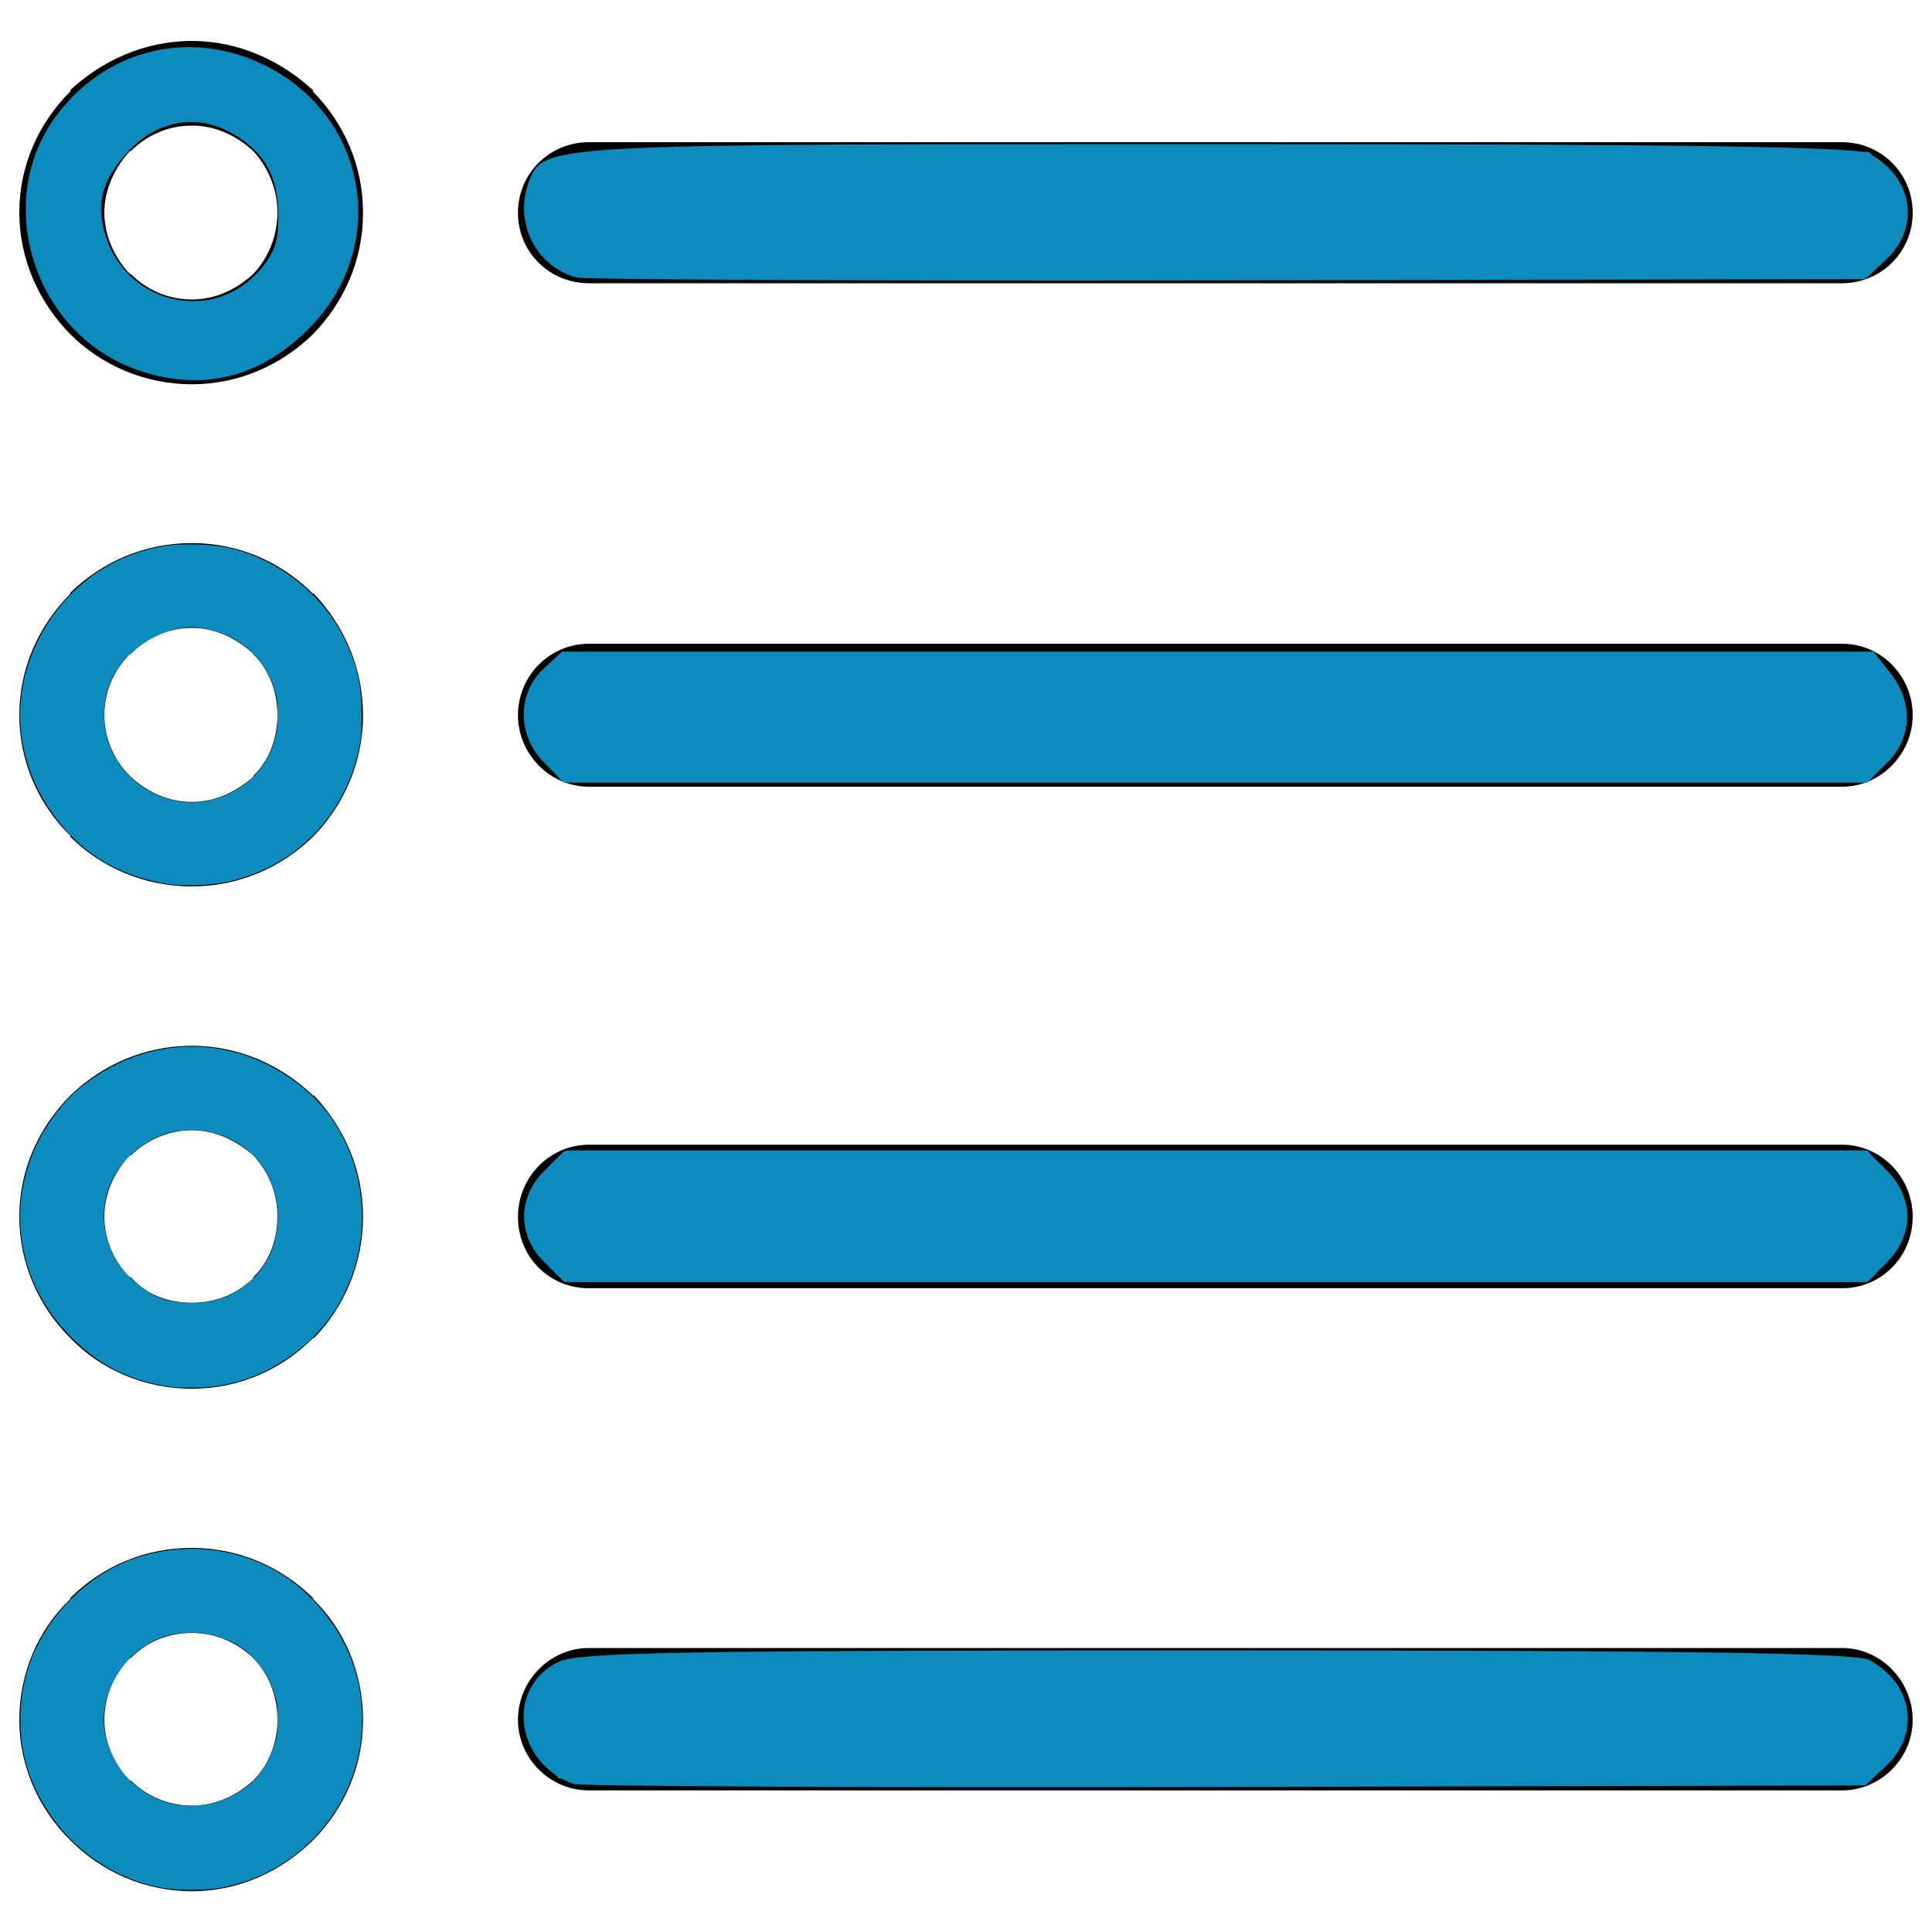 <?xml version="1.0" encoding="UTF-8" standalone="no"?>
<!-- Svg Vector Icons : http://www.onlinewebfonts.com/icon -->

<svg
   xmlns:dc="http://purl.org/dc/elements/1.1/"
   xmlns:cc="http://creativecommons.org/ns#"
   xmlns:rdf="http://www.w3.org/1999/02/22-rdf-syntax-ns#"
   xmlns:svg="http://www.w3.org/2000/svg"
   xmlns="http://www.w3.org/2000/svg"
   xmlns:sodipodi="http://sodipodi.sourceforge.net/DTD/sodipodi-0.dtd"
   xmlns:inkscape="http://www.inkscape.org/namespaces/inkscape"
   version="1.1"
   x="0px"
   y="0px"
   viewBox="0 0 1000 1000"
   enable-background="new 0 0 1000 1000"
   xml:space="preserve"
   id="svg847"
   sodipodi:docname="classifications.svg"
   inkscape:version="0.92.4 (5da689c313, 2019-01-14)"><defs
   id="defs851" /><sodipodi:namedview
   pagecolor="#ffffff"
   bordercolor="#666666"
   borderopacity="1"
   objecttolerance="10"
   gridtolerance="10"
   guidetolerance="10"
   inkscape:pageopacity="0"
   inkscape:pageshadow="2"
   inkscape:window-width="1920"
   inkscape:window-height="1017"
   id="namedview849"
   showgrid="false"
   inkscape:zoom="0.3337544"
   inkscape:cx="-988.08113"
   inkscape:cy="523.1689"
   inkscape:window-x="-8"
   inkscape:window-y="-8"
   inkscape:window-maximized="1"
   inkscape:current-layer="svg847" />
<g
   id="g845"><path
     d="M304.8,407.2c-20.3,0-36.7-17-36.7-37c0-20.5,16.5-37,36.7-37c216.3,0,432.2,0,648.7,0c20,0,36.5,16.5,36.5,37c0,20-16.5,37-36.5,37C736.9,407.2,521.1,407.2,304.8,407.2L304.8,407.2z M304.8,146.6L304.8,146.6c-20.3,0-36.7-16-36.7-36.5c0-20.5,16.5-36.5,36.7-36.5h648.7c20,0,36.5,16,36.5,36.5c0,20.5-16.5,36.5-36.5,36.5H304.8L304.8,146.6z M99.3,21.2L99.3,21.2c24.5,0,46.4,10.4,62.7,25.5v0.7c16,16.3,25.9,38.2,25.9,62.7c0,24.7-9.9,46.4-25.9,62.9l0,0c-16.2,15.8-38.2,25.9-62.7,25.9c-24.7,0-47.1-10.1-62.9-25.9l0,0C20.1,156.5,10,134.1,10,110c0-24.5,10.1-46.4,26.4-62.7v-0.7l0,0C52.6,31.6,74.5,21.2,99.3,21.2L99.3,21.2z M131.1,78.2L131.1,78.2c-8.7-8-19.5-13.2-31.8-13.2c-12.7,0-23.5,5.2-31.6,13.2h-0.5C59.5,86.7,54,98,54,110c0,12,5.4,23.6,13.2,31.8h0.5c8,8,18.9,13.2,31.6,13.2c12.3,0,23.1-5.2,31.8-13.2l0,0c7.8-8.2,12.5-19.8,12.5-31.8C143.6,98,138.9,86.7,131.1,78.2L131.1,78.2L131.1,78.2z M304.8,926.7L304.8,926.7c-20.3,0-36.7-16.7-36.7-36.5c0-20.3,16.5-37.2,36.7-37.2h648.7c20,0,36.5,17,36.5,37.2c0,19.8-16.5,36.5-36.5,36.5H304.8L304.8,926.7z M99.3,801.2L99.3,801.2c24.5,0,46.4,9.9,62.7,25.9v0.5c16,15.5,25.9,37.7,25.9,62.7c0,24.1-9.9,46.2-25.9,62.2c-16.2,16-38.2,26.4-62.7,26.4c-24.7,0-47.1-10.4-62.9-26.4l0,0c-16.3-16-26.4-38.2-26.4-62.2c0-25,10.1-47.1,26.4-62.7v-0.5l0,0C52.6,811,74.5,801.2,99.3,801.2L99.3,801.2z M131.1,858.2L131.1,858.2c-8.7-8.2-19.5-13-31.8-13c-12.7,0-23.5,4.7-31.6,13h-0.5c-7.8,8-13.2,19.3-13.2,32c0,12,5.4,23.6,13.2,31.4h0.5c8,7.8,18.9,13,31.6,13c12.3,0,23.1-5.2,31.8-13l0,0c7.8-7.8,12.5-19.3,12.5-31.4C143.6,877.5,138.9,866.2,131.1,858.2L131.1,858.2z M304.8,666.8L304.8,666.8c-20.3,0-36.7-16-36.7-37c0-20.5,16.5-37.3,36.7-37.3c216.3,0,432.2,0,648.7,0c20,0,36.5,16.7,36.5,37.3c0,20.9-16.5,37-36.5,37C736.9,666.8,521.1,666.8,304.8,666.8L304.8,666.8z M99.3,541.3L99.3,541.3c24.5,0,46.4,10.1,62.7,25.7c0,0,0,0,0.5,0c15.6,16.5,25.4,38.2,25.4,62.9c0,24.3-9.9,46.9-25.4,62.7H162c-16.2,16.3-38.2,26.2-62.7,26.2c-24.7,0-47.1-9.9-62.9-26.2l0,0l0,0C20.1,676.3,10,654.1,10,629.9c0-24.7,10.1-46.4,26.4-62.9l0,0l0,0C52.6,551.4,74.5,541.3,99.3,541.3L99.3,541.3z M131.1,598L131.1,598c-8.7-7.5-19.5-13-31.8-13c-12.7,0-23.5,5.4-31.6,13h-0.5c-7.8,8.3-13.2,19.3-13.2,31.8c0,12.5,5.4,23.8,13.2,31.3h0.5c8,8.9,18.9,13.2,31.6,13.2c12.3,0,23.1-4.3,31.8-12.7v-0.5c7.8-7.5,12.5-18.9,12.5-31.3C143.6,617.4,138.9,606.3,131.1,598L131.1,598L131.1,598z M99.3,281.1L99.3,281.1c24.5,0,46.4,9.9,62.7,26.2h0.5c15.6,16.5,25.4,38.4,25.4,62.9c0,24.3-9.9,46.4-25.4,62.4c-0.5,0.5-0.5,0.5-0.5,0.5c-16.2,15.8-38.2,25.7-62.7,25.7c-24.7,0-47.1-9.9-62.9-25.7v-0.5c-16.3-16-26.4-38.2-26.4-62.4c0-24.5,10.1-46.4,26.4-62.9l0,0v-0.5C52.6,291,74.5,281.1,99.3,281.1L99.3,281.1z M131.1,338.4L131.1,338.4c-8.7-8-19.5-13.4-31.8-13.4c-12.7,0-23.5,5.4-31.6,13.4l-0.5,0.2c-7.8,7.8-13.2,18.6-13.2,31.6c0,12.5,5.4,23.8,13.2,31.4l0.5,0.5c8,7.5,18.9,13,31.6,13c12.3,0,23.1-5.4,31.8-13v-0.5c7.8-7.5,12.5-18.9,12.5-31.4c0-13-4.7-23.8-12.5-31.6V338.4L131.1,338.4z"
     id="path843" /></g>
<path
   style="fill:#0c8cbc;fill-opacity:1;stroke-width:4.237"
   d="m 296.61,923.318 c -29.901,-11.116 -34.836,-49.093 -8.172,-62.882 10.219,-5.285 60.513,-6.199 340.867,-6.199 241.909,0 331.326,1.304 338.134,4.929 22.591,12.032 26.806,37.904 8.915,54.713 l -10.933,10.273 -331.228,0.764 c -182.175,0.42 -334.088,-0.299 -337.584,-1.599 z"
   id="path1981"
   inkscape:connector-curvature="0" /><path
   style="fill:#0c8cbc;fill-opacity:1;stroke-width:4.237"
   d="m 281.587,653.159 c -13.76,-13.76 -13.76,-33.235 0,-46.995 l 10.401,-10.401 h 337.25 337.25 l 10.401,10.401 c 6.556,6.556 10.401,15.242 10.401,23.498 0,8.256 -3.845,16.942 -10.401,23.498 l -10.401,10.401 H 629.237 291.988 Z"
   id="path1983"
   inkscape:connector-curvature="0" /><path
   style="fill:#0c8cbc;fill-opacity:1;stroke-width:4.237"
   d="m 281.587,394.684 c -13.762,-13.762 -14.03,-35.56 -0.594,-48.183 l 9.807,-9.213 H 630.262 969.724 l 8.782,11.165 c 11.887,15.112 11.248,33.365 -1.619,46.231 l -10.401,10.401 H 629.237 291.988 Z"
   id="path1985"
   inkscape:connector-curvature="0" /><path
   style="fill:#0c8cbc;fill-opacity:1;stroke-width:4.237"
   d="m 298.729,143.628 c -21.343,-5.291 -33.026,-28.644 -24.91,-49.794 7.401,-19.286 6.87,-19.258 355.487,-19.258 241.909,0 331.326,1.304 338.134,4.929 22.59,12.032 26.806,37.903 8.916,54.713 l -10.933,10.273 -329.109,0.618 c -181.01,0.34 -332.923,-0.327 -337.584,-1.482 z"
   id="path1987"
   inkscape:connector-curvature="0" /><path
   style="fill:#0c8cbc;fill-opacity:1;stroke-width:4.237"
   d="M 70.444,191.233 C 17.829,172.478 -3.746,105.291 28.536,60.727 53.929,25.674 97.871,14.638 136.581,33.592 c 54.106,26.493 65.469,94.286 22.934,136.822 -25.562,25.562 -55.882,32.649 -89.071,20.819 z m 61.238,-48.534 c 9.897,-9.897 12.386,-16.093 12.386,-30.837 0,-21.334 -7.869,-34.564 -26.196,-44.041 -17.044,-8.814 -37.044,-4.896 -50.976,9.986 -14.463,15.449 -17.662,27.771 -11.811,45.498 10.897,33.018 52.451,43.539 76.597,19.393 z"
   id="path1989"
   inkscape:connector-curvature="0" /><path
   style="fill:#0c8cbc;fill-opacity:1;stroke-width:0.749"
   d="M 86.082,457.433 C 64.414,453.782 47.089,444.495 33.818,429.417 8.953,401.166 3.534,364.702 19.374,332.228 c 13.05,-26.753 36.316,-44.482 64.909,-49.463 10.45,-1.82 26.975,-1.142 37.004,1.519 24.847,6.592 47.178,25.08 57.612,47.696 6.247,13.541 8.316,23.285 8.252,38.864 -0.041,9.895 -0.336,12.772 -2,19.475 -8.271,33.313 -32.374,57.513 -65.362,65.622 -9.413,2.314 -24.788,2.995 -33.707,1.492 z m 25.468,-44.012 c 14.578,-4.176 25.423,-14.525 30.096,-28.72 1.665,-5.056 1.974,-7.338 1.984,-14.607 0.01,-7.49 -0.263,-9.422 -2.092,-14.805 -5.364,-15.786 -18.843,-27.097 -35.672,-29.934 -5.938,-1.001 -7.412,-1.001 -13.35,0 -16.71,2.818 -31.398,15.22 -36.537,30.852 -2.823,8.586 -2.819,19.198 0.009,27.802 4.342,13.211 15.555,24.441 28.808,28.851 9.381,3.122 17.239,3.286 26.755,0.561 z"
   id="path2009"
   inkscape:connector-curvature="0" /><path
   style="fill:#0c8cbc;fill-opacity:1;stroke-width:0.749"
   d="M 89.078,717.889 C 68.261,715.19 51.783,707.088 36.951,692.256 11.003,666.307 3.477,630.01 17.111,596.568 c 4.742,-11.632 14.394,-25.22 23.118,-32.548 35.595,-29.897 83.24,-29.703 118.357,0.482 24.932,21.43 35.111,59.015 24.842,91.731 -6.448,20.544 -18.014,35.862 -35.923,47.58 -11.192,7.322 -21.618,11.41 -34.384,13.481 -6.227,1.01 -18.5,1.314 -24.042,0.596 z m 22.418,-44.936 c 11.707,-2.901 22.014,-11.257 27.619,-22.391 6.81,-13.53 6.115,-31.229 -1.753,-44.605 -7.285,-12.385 -22.426,-20.895 -37.445,-21.047 -10.724,-0.109 -18.63,2.506 -27.995,9.26 -17.546,12.653 -23.112,35.537 -13.455,55.322 4.902,10.044 17.135,20.489 27.241,23.258 8.072,2.212 17.386,2.285 25.789,0.203 z"
   id="path2011"
   inkscape:connector-curvature="0" /><path
   style="fill:#0c8cbc;fill-opacity:1;stroke-width:0.749"
   d="M 83.908,977.122 C 52.644,971.477 25.989,948.55 15.038,917.886 9.116,901.304 9.045,879.502 14.857,862.414 c 8.703,-25.586 30.463,-47.616 55.253,-55.938 33.075,-11.103 68.818,-2.588 92.176,21.958 17.779,18.683 26.41,41.564 25.037,66.373 -2.27,40.994 -32.944,75.298 -73.683,82.402 -7.906,1.379 -21.843,1.338 -29.732,-0.086 z m 28.766,-44.389 c 5.666,-1.814 13.073,-6.025 17.628,-10.024 4.546,-3.991 8.52,-10.344 11.107,-17.758 1.978,-5.668 2.233,-7.385 2.233,-15.014 0,-7.629 -0.255,-9.346 -2.233,-15.014 -5.196,-14.891 -15.872,-24.699 -31.068,-28.542 -7.883,-1.993 -18.707,-1.631 -25.923,0.868 -10.76,3.726 -20.578,12.355 -25.561,22.464 -6.938,14.076 -6.938,26.37 -7.43e-4,40.449 5.791,11.751 18.084,21.053 31.721,23.999 4.927,1.065 16.684,0.305 22.097,-1.428 z"
   id="path2013"
   inkscape:connector-curvature="0" /><path
   style="fill:#0c8cbe;fill-opacity:1;stroke-width:2.996"
   d="m 282.787,652.425 c -14.345,-17.048 -13.993,-28.895 1.378,-46.403 l 9.256,-10.542 H 629.967 966.513 l 9.207,11.169 c 11.756,14.263 12.162,27.689 1.309,43.35 l -7.898,11.397 H 629.734 290.337 Z"
   id="path3183"
   inkscape:connector-curvature="0" /><path
   style="fill:#0c8cbe;fill-opacity:1;stroke-width:2.996"
   d="m 282.491,393.736 c -13.745,-18.02 -13.098,-32.372 2.217,-49.187 l 6.14,-6.741 h 339.44 339.44 l 7.599,11.182 c 10.772,15.852 10.205,30.584 -1.7,44.143 l -9.299,10.591 H 628.219 290.11 Z"
   id="path3185"
   inkscape:connector-curvature="0" /><path
   style="fill:#0c8cbe;fill-opacity:1;stroke-width:2.996"
   d="m 285.625,133.939 c -12.111,-10.634 -15.635,-22.682 -10.863,-37.142 6.248,-18.932 -8.973,-18.162 359.104,-18.162 h 333.575 l 8.743,9.785 c 12.294,13.76 12.094,29.635 -0.556,44.043 l -9.299,10.591 H 631.167 296.006 Z"
   id="path3187"
   inkscape:connector-curvature="0" /><path
   style="fill:#0c8cbe;fill-opacity:1;stroke-width:2.996"
   d="m 356.205,922.368 -66.931,-1.798 -7.204,-8.382 c -13.273,-15.444 -13.15,-32.874 0.32,-45.358 5.888,-5.457 12.178,-7.165 32.088,-8.715 34.282,-2.669 606.875,-2.108 634.135,0.62 18.977,1.9 23.119,3.384 29.213,10.469 10.792,12.546 9.753,29.187 -2.637,42.23 l -9.738,10.252 -271.157,1.24 c -149.137,0.682 -301.277,0.431 -338.089,-0.558 z"
   id="path3189"
   inkscape:connector-curvature="0" /><path
   style="fill:#0c8cbe;fill-opacity:1;stroke-width:2.996"
   d="m 63.59,969.119 c -17.138,-8.227 -37.859,-29.344 -45.235,-46.099 -7.469,-16.966 -7.137,-49.966 0.673,-67.02 15.223,-33.243 44.488,-52.177 80.41,-52.027 36.205,0.152 63.4,17.93 78.765,51.491 6.456,14.103 7.283,19.409 6.108,39.21 -1.464,24.679 -5.892,35.94 -20.815,52.936 -16.499,18.792 -33.155,26.37 -60.679,27.609 -20.817,0.937 -26.364,0.074 -39.227,-6.1 z M 123.515,928.422 c 13.184,-7.269 23.597,-29.775 20.97,-45.324 -3.651,-21.612 -23.63,-38.931 -44.91,-38.931 -35.29,0 -58.646,40.717 -39.705,69.219 14.193,21.357 40.785,27.639 63.645,15.036 z"
   id="path3191"
   inkscape:connector-curvature="0" /><path
   style="fill:#0c8cbe;fill-opacity:1;stroke-width:2.996"
   d="M 81.859,715.114 C 53.02,710.374 22.746,681.544 14.44,650.911 3.999,612.404 23.055,571.791 60.129,553.54 119.529,524.297 184.879,564.318 184.879,629.938 c 0,55.235 -47.291,94.335 -103.019,85.176 z m 31.339,-41.729 c 22.557,-6.266 36.326,-32.096 29.708,-55.731 -8.961,-32.007 -46.923,-44.164 -72.005,-23.06 -22.894,19.264 -23.9,48.751 -2.351,68.871 13.038,12.173 26.094,15.074 44.648,9.92 z"
   id="path3193"
   inkscape:connector-curvature="0" /><path
   style="fill:#0c8cbe;fill-opacity:1;stroke-width:2.996"
   d="M 72.516,452.44 C 20.731,433.907 -2.404,379.269 21.533,332.032 c 9.081,-17.92 29.608,-36.779 47.447,-43.592 20.319,-7.76 53.667,-5.281 71.784,5.337 29.031,17.013 44.005,42.733 44.107,75.761 0.112,36.032 -20.105,67.34 -52.122,80.718 -17.73,7.408 -43.071,8.327 -60.233,2.185 z M 118.812,411.322 c 40.457,-20.921 31.18,-78.78 -14.001,-87.318 -13.168,-2.489 -36.026,9.03 -45.229,22.792 -8.824,13.195 -7.962,36.23 1.872,50.041 12.27,17.231 38.995,23.981 57.357,14.485 z"
   id="path3195"
   inkscape:connector-curvature="0" /><path
   style="fill:#f71b0a;fill-opacity:1;stroke-width:2.996"
   d=""
   id="path3197"
   inkscape:connector-curvature="0" /><path
   style="fill:#0c8cbe;fill-opacity:1;stroke-width:2.996"
   d="M 82.628,192.684 C 51.757,186.334 27.824,164.03 18.618,133.03 13,114.115 12.992,103.107 18.58,84.29 31.897,39.445 83.377,14.975 128.531,32.026 c 33.731,12.737 54.456,42.393 54.577,78.095 0.081,23.735 -7.639,41.52 -25.845,59.546 -22.245,22.024 -45.137,29.084 -74.635,23.017 z M 128.009,146.341 C 150.434,128.288 151.675,96.455 130.731,76.531 111.121,57.877 88.254,57.773 67.807,76.245 53.963,88.752 48.929,103.58 53.175,119.346 c 9.267,34.415 48.18,48.452 74.834,26.994 z"
   id="path3199"
   inkscape:connector-curvature="0" /></svg>